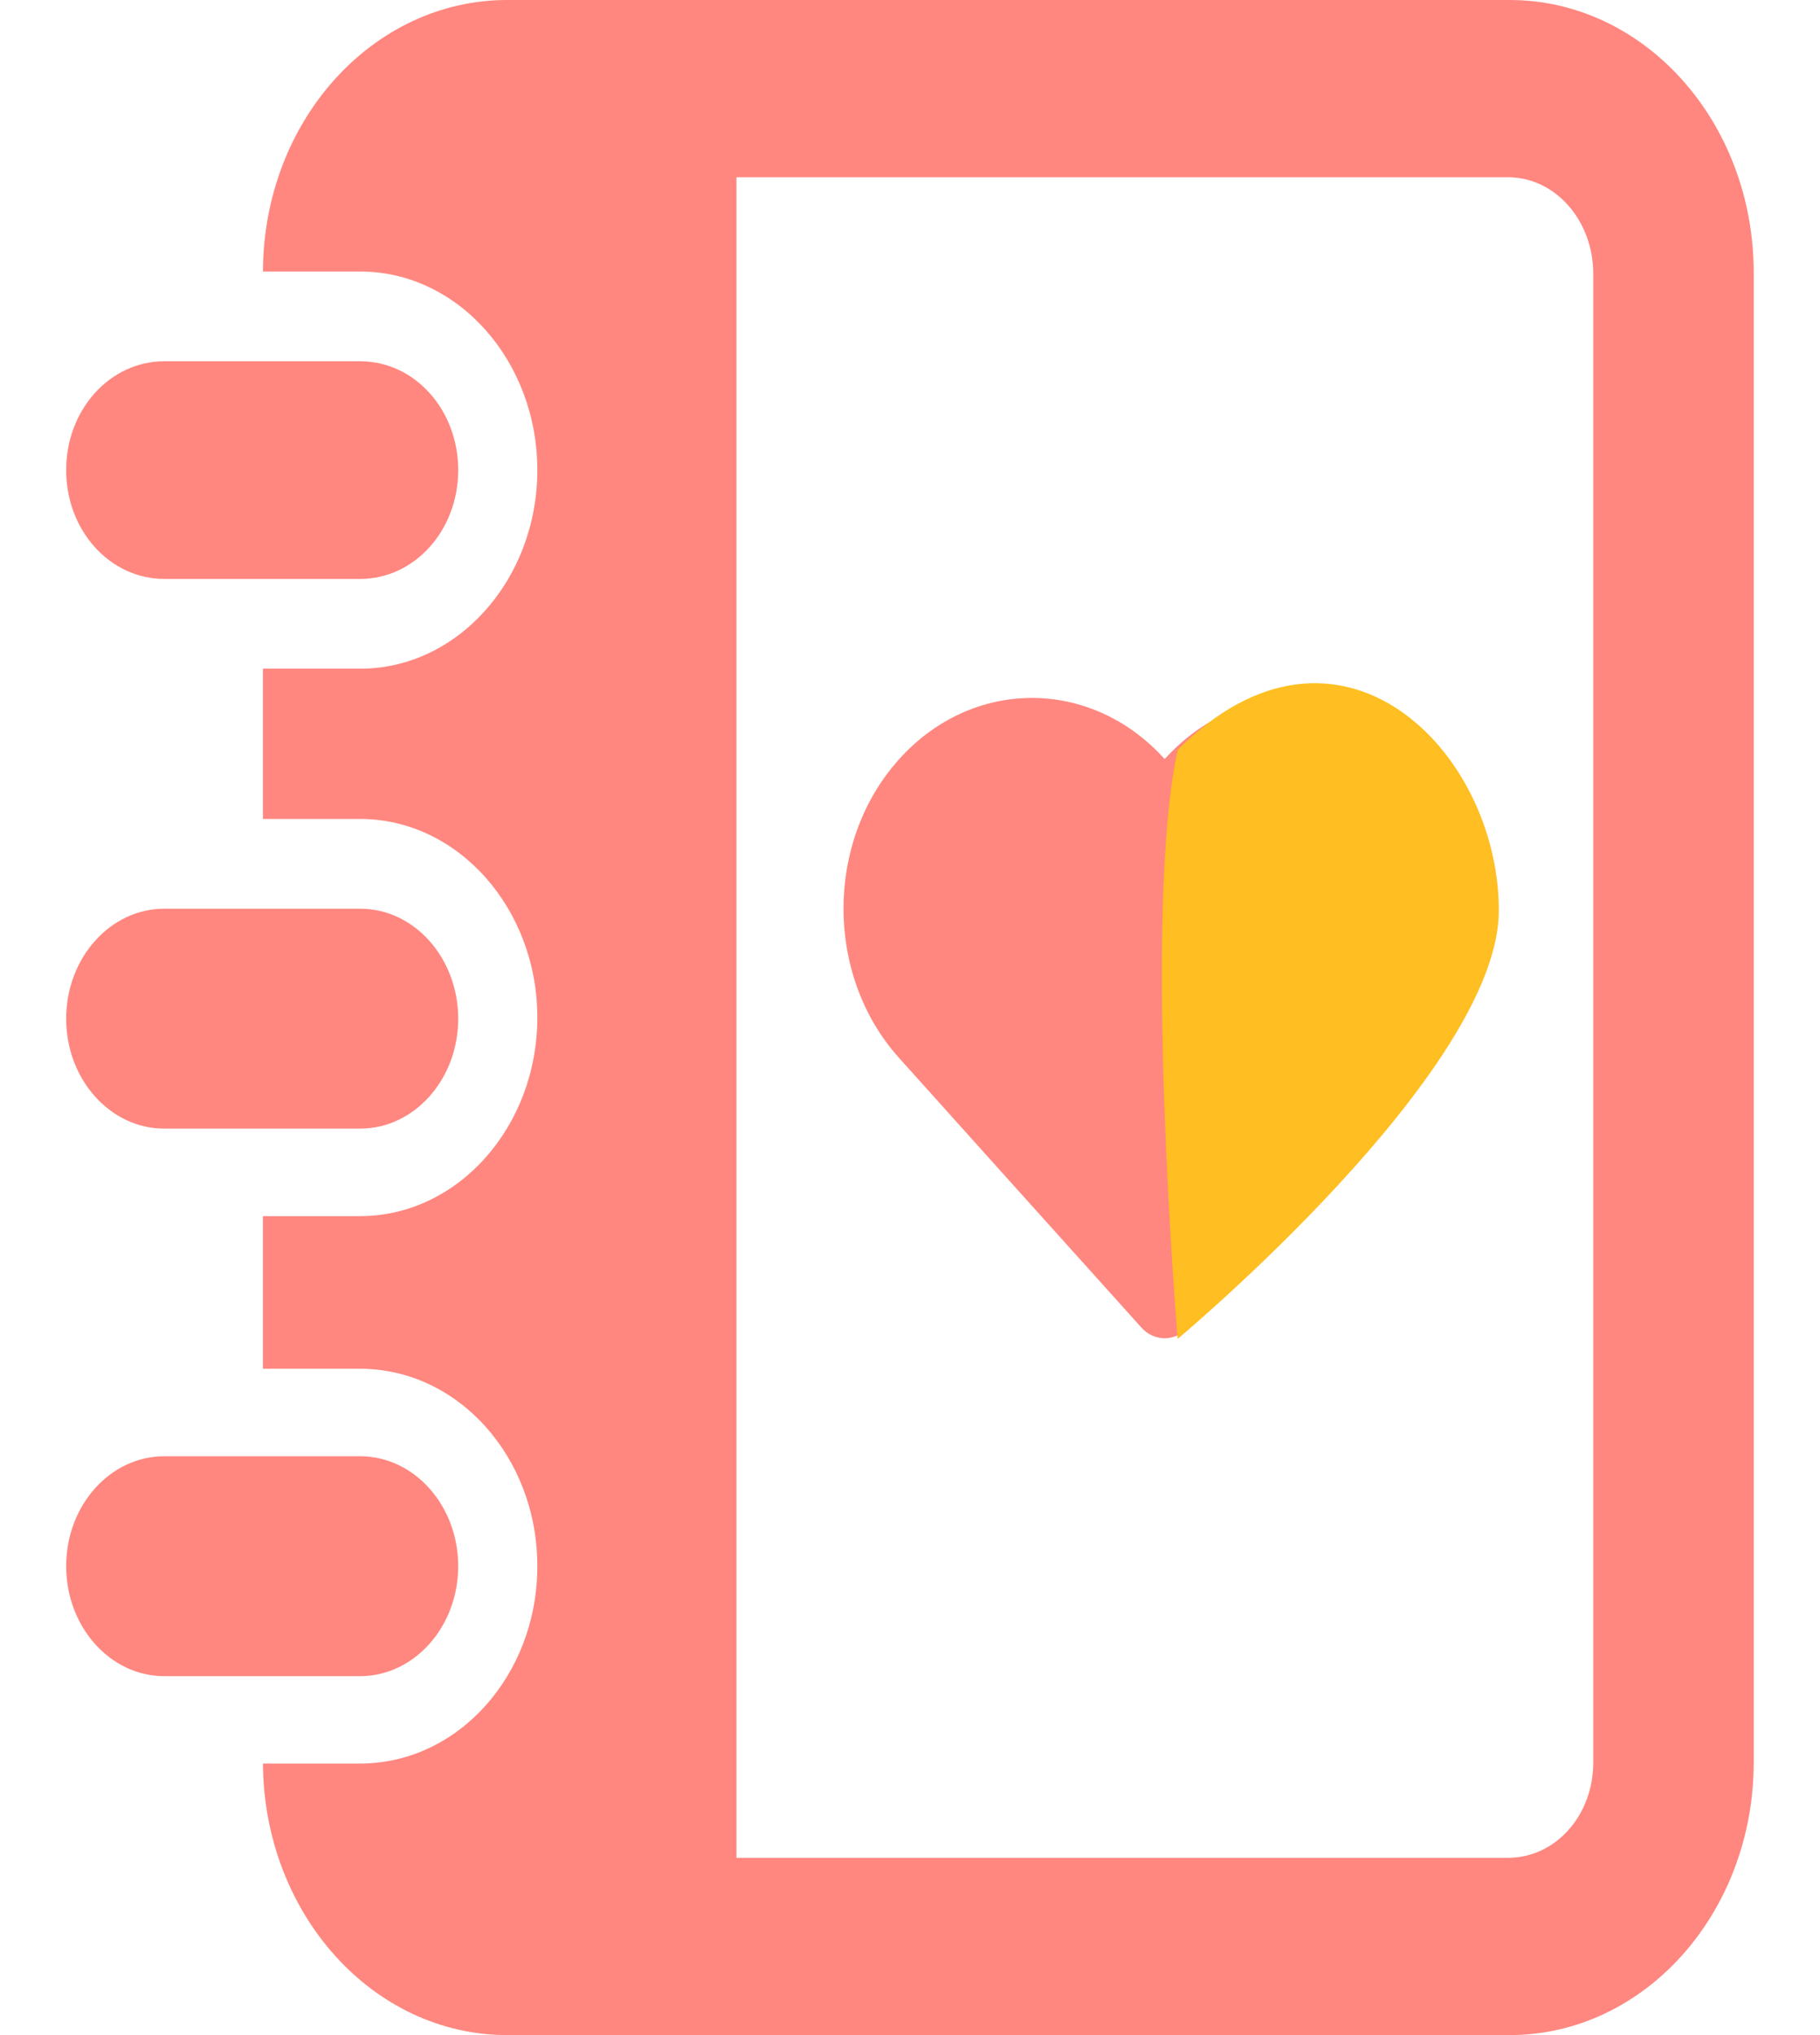<svg width="17" height="19" viewBox="0 0 17 19" fill="none" xmlns="http://www.w3.org/2000/svg">
<path d="M10.879 7.087C10.191 6.324 9.08 6.326 8.395 7.092C7.707 7.86 7.707 9.106 8.395 9.874C8.428 9.911 10.059 11.726 10.66 12.393C10.78 12.528 10.977 12.528 11.098 12.393C11.699 11.726 13.33 9.911 13.363 9.874C14.05 9.106 14.05 7.86 13.363 7.092C12.677 6.326 11.566 6.324 10.879 7.087Z" fill="#FF877F"/>
<path d="M14.101 0H4.737C3.48 0 2.46 1.131 2.456 2.535H3.365C4.277 2.535 5.019 3.369 5.019 4.389C5.019 5.408 4.277 6.243 3.365 6.243H2.456V7.646H3.364C4.277 7.646 5.019 8.481 5.019 9.5C5.019 10.519 4.277 11.354 3.364 11.354H2.456V12.779H3.364C4.277 12.779 5.019 13.602 5.019 14.622C5.019 15.641 4.277 16.465 3.364 16.465H2.456C2.465 17.869 3.483 19 4.737 19H14.101C15.361 19 16.381 17.859 16.381 16.451V2.549C16.382 1.141 15.361 0 14.101 0ZM14.882 16.455C14.882 16.95 14.529 17.345 14.086 17.345H6.879V1.655H14.086C14.529 1.655 14.882 2.061 14.882 2.556V16.455Z" fill="#FF877F"/>
<path d="M1.534 5.405H3.365C3.87 5.405 4.28 4.954 4.28 4.389C4.28 3.824 3.871 3.373 3.365 3.373H1.534C1.028 3.373 0.618 3.824 0.618 4.389C0.618 4.954 1.028 5.405 1.534 5.405Z" fill="#FF877F"/>
<path d="M1.534 10.537H3.365C3.87 10.537 4.28 10.076 4.28 9.511C4.28 8.946 3.871 8.484 3.365 8.484H1.534C1.028 8.484 0.618 8.946 0.618 9.511C0.618 10.076 1.028 10.537 1.534 10.537Z" fill="#FF877F"/>
<path d="M4.28 14.622C4.28 14.057 3.87 13.596 3.364 13.596H1.534C1.028 13.596 0.618 14.056 0.618 14.622C0.618 15.187 1.028 15.649 1.534 15.649H3.365C3.87 15.648 4.28 15.187 4.28 14.622Z" fill="#FF877F"/>
<path d="M11 12.5C11 12.5 10.668 8.5 11.001 7C12.5 5.5 14 7 14 8.5C14 10 11 12.5 11 12.5Z" fill="#FFBE21"/>
</svg>
